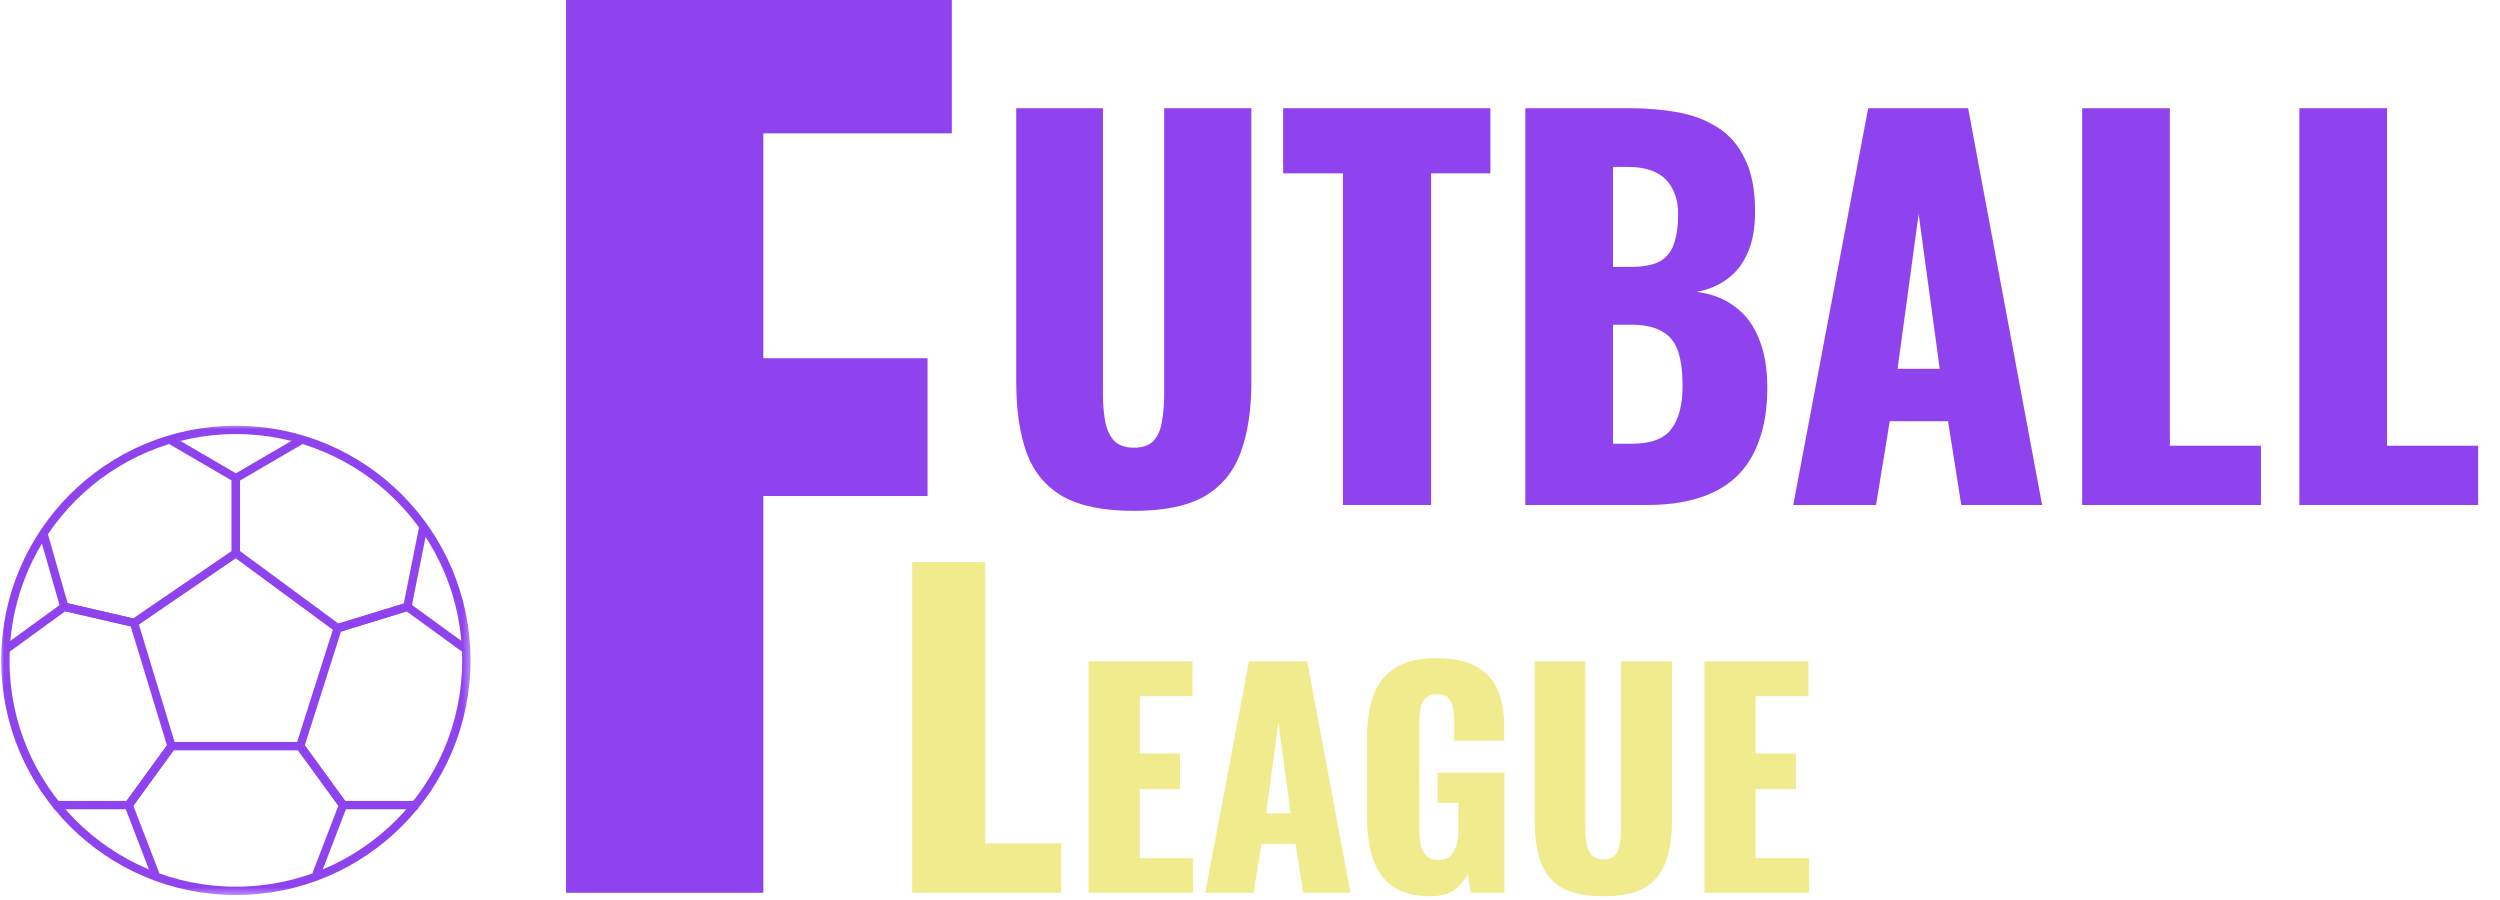 <svg width="300" height="108" viewBox="0 0 300 108" fill="none" xmlns="http://www.w3.org/2000/svg">
<g clip-path="url(#clip0_233_23)">
<path d="M67.925 107.136V0H114.218V16.004H91.6V42.987H111.308V59.52H91.6V107.136H67.925Z" fill="#8F43EE"/>
<path d="M109.466 107.136V67.456H118.235V101.208H127.346V107.136H109.466Z" fill="#F0EB8D"/>
<path d="M136.056 61.303C132.412 61.303 129.551 60.715 127.474 59.539C125.436 58.325 124.005 56.581 123.183 54.308C122.36 51.995 121.948 49.174 121.948 45.843V12.982H132.353V47.43C132.353 48.41 132.431 49.389 132.588 50.369C132.745 51.349 133.078 52.152 133.587 52.779C134.136 53.406 134.959 53.72 136.056 53.72C137.193 53.72 138.016 53.406 138.525 52.779C139.035 52.152 139.348 51.349 139.466 50.369C139.623 49.389 139.701 48.41 139.701 47.43V12.982H150.165V45.843C150.165 49.174 149.734 51.995 148.872 54.308C148.049 56.581 146.618 58.325 144.58 59.539C142.542 60.715 139.701 61.303 136.056 61.303ZM161.151 60.598V20.8H153.98V12.982H178.846V20.8H171.732V60.598H161.151ZM183.038 60.598V12.982H195.441C197.479 12.982 199.4 13.139 201.202 13.452C203.044 13.765 204.67 14.373 206.081 15.274C207.492 16.137 208.589 17.391 209.373 19.037C210.196 20.643 210.608 22.779 210.608 25.444C210.608 27.364 210.314 28.991 209.726 30.323C209.177 31.617 208.374 32.655 207.316 33.439C206.297 34.223 205.062 34.752 203.612 35.026C205.454 35.261 207.002 35.869 208.256 36.848C209.51 37.789 210.451 39.063 211.078 40.669C211.744 42.276 212.077 44.216 212.077 46.489C212.077 48.958 211.744 51.094 211.078 52.897C210.451 54.66 209.53 56.11 208.315 57.247C207.1 58.383 205.591 59.226 203.789 59.775C202.025 60.323 199.987 60.598 197.675 60.598H183.038ZM193.56 53.249H195.794C198.106 53.249 199.693 52.662 200.555 51.486C201.457 50.31 201.908 48.586 201.908 46.313C201.908 44.51 201.711 43.08 201.32 42.022C200.928 40.963 200.281 40.199 199.38 39.729C198.478 39.219 197.264 38.965 195.735 38.965H193.56V53.249ZM193.56 32.028H195.618C197.224 32.028 198.439 31.793 199.262 31.323C200.085 30.813 200.634 30.088 200.908 29.148C201.222 28.207 201.378 27.07 201.378 25.738C201.378 24.484 201.143 23.445 200.673 22.622C200.242 21.76 199.576 21.114 198.674 20.683C197.812 20.252 196.715 20.036 195.382 20.036H193.56V32.028ZM215.189 60.598L224.183 12.982H236.176L245.052 60.598H235.353L233.765 50.545H226.77L225.124 60.598H215.189ZM227.71 44.255H232.766L230.238 25.679L227.71 44.255ZM249.859 60.598V12.982H260.382V53.485H271.316V60.598H249.859ZM275.922 60.598V12.982H286.446V53.485H297.379V60.598H275.922Z" fill="#8F43EE"/>
<path d="M130.628 107.136V79.36H143.11V83.543H136.767V90.436H141.602V94.688H136.767V102.986H143.179V107.136H130.628ZM144.628 107.136L149.875 79.36H156.87L162.048 107.136H156.39L155.464 101.272H151.384L150.424 107.136H144.628ZM151.932 97.603H154.881L153.407 86.767L151.932 97.603ZM171.653 107.547C169.733 107.547 168.212 107.147 167.092 106.347C165.995 105.547 165.206 104.427 164.726 102.986C164.269 101.523 164.04 99.843 164.04 97.945V88.618C164.04 86.652 164.292 84.949 164.794 83.509C165.298 82.069 166.155 80.96 167.367 80.183C168.601 79.383 170.27 78.983 172.373 78.983C174.43 78.983 176.042 79.325 177.208 80.011C178.397 80.697 179.243 81.646 179.745 82.858C180.249 84.069 180.5 85.486 180.5 87.11V88.893H174.499V86.63C174.499 86.035 174.453 85.486 174.362 84.984C174.293 84.481 174.111 84.08 173.813 83.783C173.539 83.463 173.082 83.303 172.442 83.303C171.779 83.303 171.299 83.486 171.001 83.852C170.704 84.195 170.51 84.629 170.418 85.155C170.35 85.681 170.316 86.23 170.316 86.801V99.66C170.316 100.278 170.373 100.86 170.487 101.409C170.624 101.935 170.853 102.369 171.173 102.712C171.516 103.032 171.996 103.192 172.613 103.192C173.253 103.192 173.745 103.021 174.087 102.678C174.43 102.335 174.67 101.889 174.808 101.341C174.945 100.792 175.013 100.209 175.013 99.591V96.334H172.51V92.733H180.534V107.136H176.488L176.145 104.838C175.779 105.615 175.242 106.267 174.533 106.793C173.825 107.296 172.864 107.547 171.653 107.547ZM192.4 107.547C190.274 107.547 188.605 107.204 187.394 106.518C186.205 105.81 185.37 104.792 184.89 103.467C184.41 102.118 184.17 100.472 184.17 98.528V79.36H190.24V99.454C190.24 100.026 190.285 100.598 190.377 101.169C190.469 101.74 190.663 102.209 190.96 102.575C191.28 102.941 191.76 103.124 192.4 103.124C193.063 103.124 193.543 102.941 193.84 102.575C194.138 102.209 194.321 101.74 194.389 101.169C194.481 100.598 194.526 100.026 194.526 99.454V79.36H200.63V98.528C200.63 100.472 200.379 102.118 199.876 103.467C199.396 104.792 198.561 105.81 197.372 106.518C196.184 107.204 194.526 107.547 192.4 107.547ZM204.535 107.136V79.36H217.017V83.543H210.674V90.436H215.509V94.688H210.674V102.986H217.086V107.136H204.535Z" fill="#F0EB8D"/>
<mask id="mask0_233_23" style="mask-type:luminance" maskUnits="userSpaceOnUse" x="0" y="50" width="57" height="58">
<path d="M56.604 50.943H0V107.547H56.604V50.943Z" fill="white"/>
</mask>
<g mask="url(#mask0_233_23)">
<path d="M28.302 106.904C43.577 106.904 55.961 94.521 55.961 79.245C55.961 63.97 43.577 51.587 28.302 51.587C13.027 51.587 0.643 63.97 0.643 79.245C0.643 94.521 13.027 106.904 28.302 106.904Z" stroke="#8F43EE"/>
<path d="M36.021 52.873L28.302 57.376V66.381L40.523 75.386L48.885 72.813L50.815 63.165" stroke="#8F43EE"/>
<path d="M37.95 104.974L41.167 96.612L36.021 89.537H20.583L15.438 96.612L18.654 104.974" stroke="#8F43EE"/>
<path d="M6.432 96.612H15.438L20.583 89.537L16.081 74.743L7.719 72.813L0.643 77.959" stroke="#8F43EE"/>
<path d="M5.146 63.808L7.719 72.813L16.081 74.743L28.302 66.381V57.376L20.583 52.873" stroke="#8F43EE"/>
<path d="M50.172 96.612H41.167L36.021 89.537L40.523 75.386L48.885 72.813L55.961 77.959" stroke="#8F43EE"/>
</g>
</g>
<defs>
<clipPath id="clip0_233_23">
<rect width="300" height="107.547" fill="white"/>
</clipPath>
</defs>
</svg>
